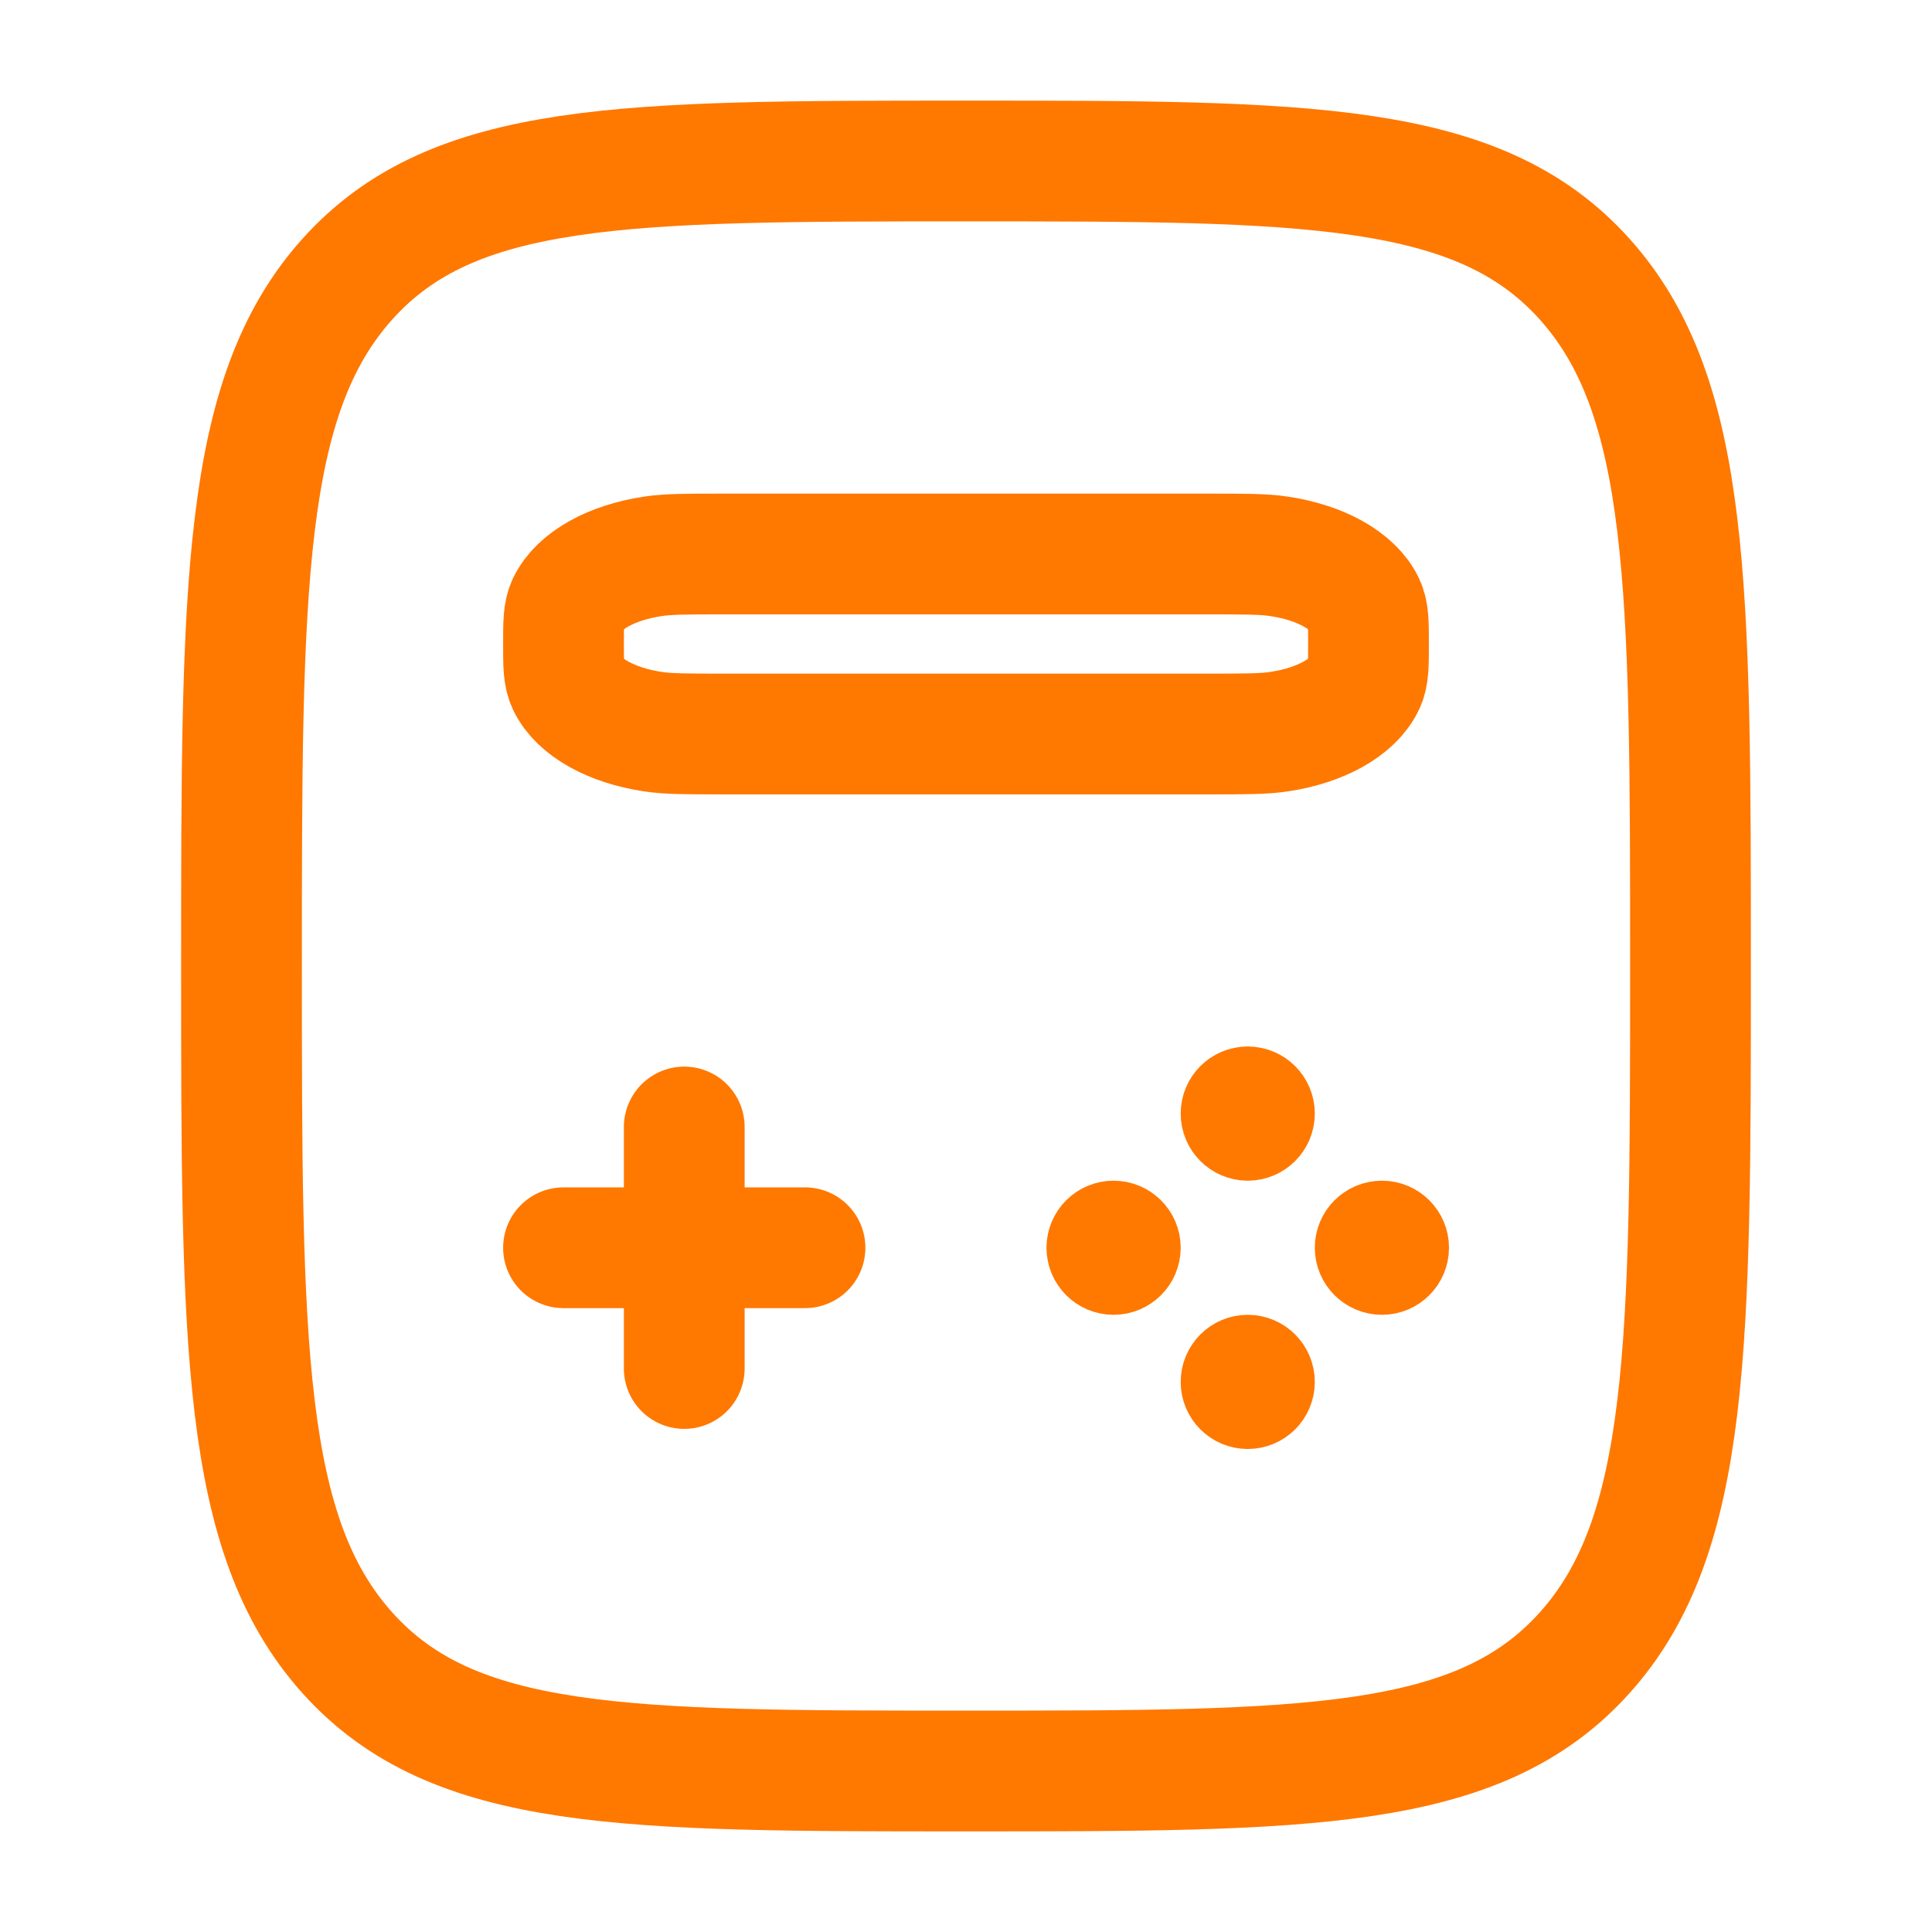 <svg width="24" height="24" viewBox="0 0 24 24" fill="none" xmlns="http://www.w3.org/2000/svg">
<path d="M4.318 20.535C5.636 22 7.757 22 12 22C16.243 22 18.364 22 19.682 20.535C21 19.071 21 16.714 21 12C21 7.286 21 4.929 19.682 3.464C18.364 2 16.243 2 12 2C7.757 2 5.636 2 4.318 3.464C3 4.929 3 7.286 3 12C3 16.714 3 19.071 4.318 20.535Z" stroke="#FF7800" stroke-width="1.5"/>
<path d="M7 8C7 8.26 7 8.39 7.051 8.496C7.19 8.786 7.594 9.012 8.112 9.089C8.303 9.118 8.535 9.118 9 9.118H15C15.465 9.118 15.697 9.118 15.888 9.089C16.406 9.012 16.81 8.786 16.949 8.496C17 8.39 17 8.26 17 8C17 7.74 17 7.61 16.949 7.504C16.81 7.214 16.406 6.988 15.888 6.911C15.697 6.882 15.465 6.882 15 6.882H9C8.535 6.882 8.303 6.882 8.112 6.911C7.594 6.988 7.19 7.214 7.051 7.504C7 7.61 7 7.74 7 8Z" stroke="#FF7800" stroke-width="1.5"/>
<path d="M8.5 14V17M7 15.5L10 15.5" stroke="#FF7800" stroke-width="1.5" stroke-linecap="round" stroke-linejoin="round"/>
<path d="M15.833 13.833C15.833 14.017 15.684 14.167 15.5 14.167C15.316 14.167 15.167 14.017 15.167 13.833C15.167 13.649 15.316 13.5 15.5 13.5C15.684 13.5 15.833 13.649 15.833 13.833ZM15.833 17.167C15.833 17.351 15.684 17.5 15.5 17.5C15.316 17.5 15.167 17.351 15.167 17.167C15.167 16.983 15.316 16.833 15.5 16.833C15.684 16.833 15.833 16.983 15.833 17.167ZM14.167 15.5C14.167 15.684 14.017 15.833 13.833 15.833C13.649 15.833 13.5 15.684 13.5 15.5C13.5 15.316 13.649 15.167 13.833 15.167C14.017 15.167 14.167 15.316 14.167 15.5ZM17.5 15.5C17.5 15.684 17.351 15.833 17.167 15.833C16.983 15.833 16.833 15.684 16.833 15.5C16.833 15.316 16.983 15.167 17.167 15.167C17.351 15.167 17.5 15.316 17.5 15.5Z" fill="#FF7800" stroke="#FF7800"/>
</svg>
